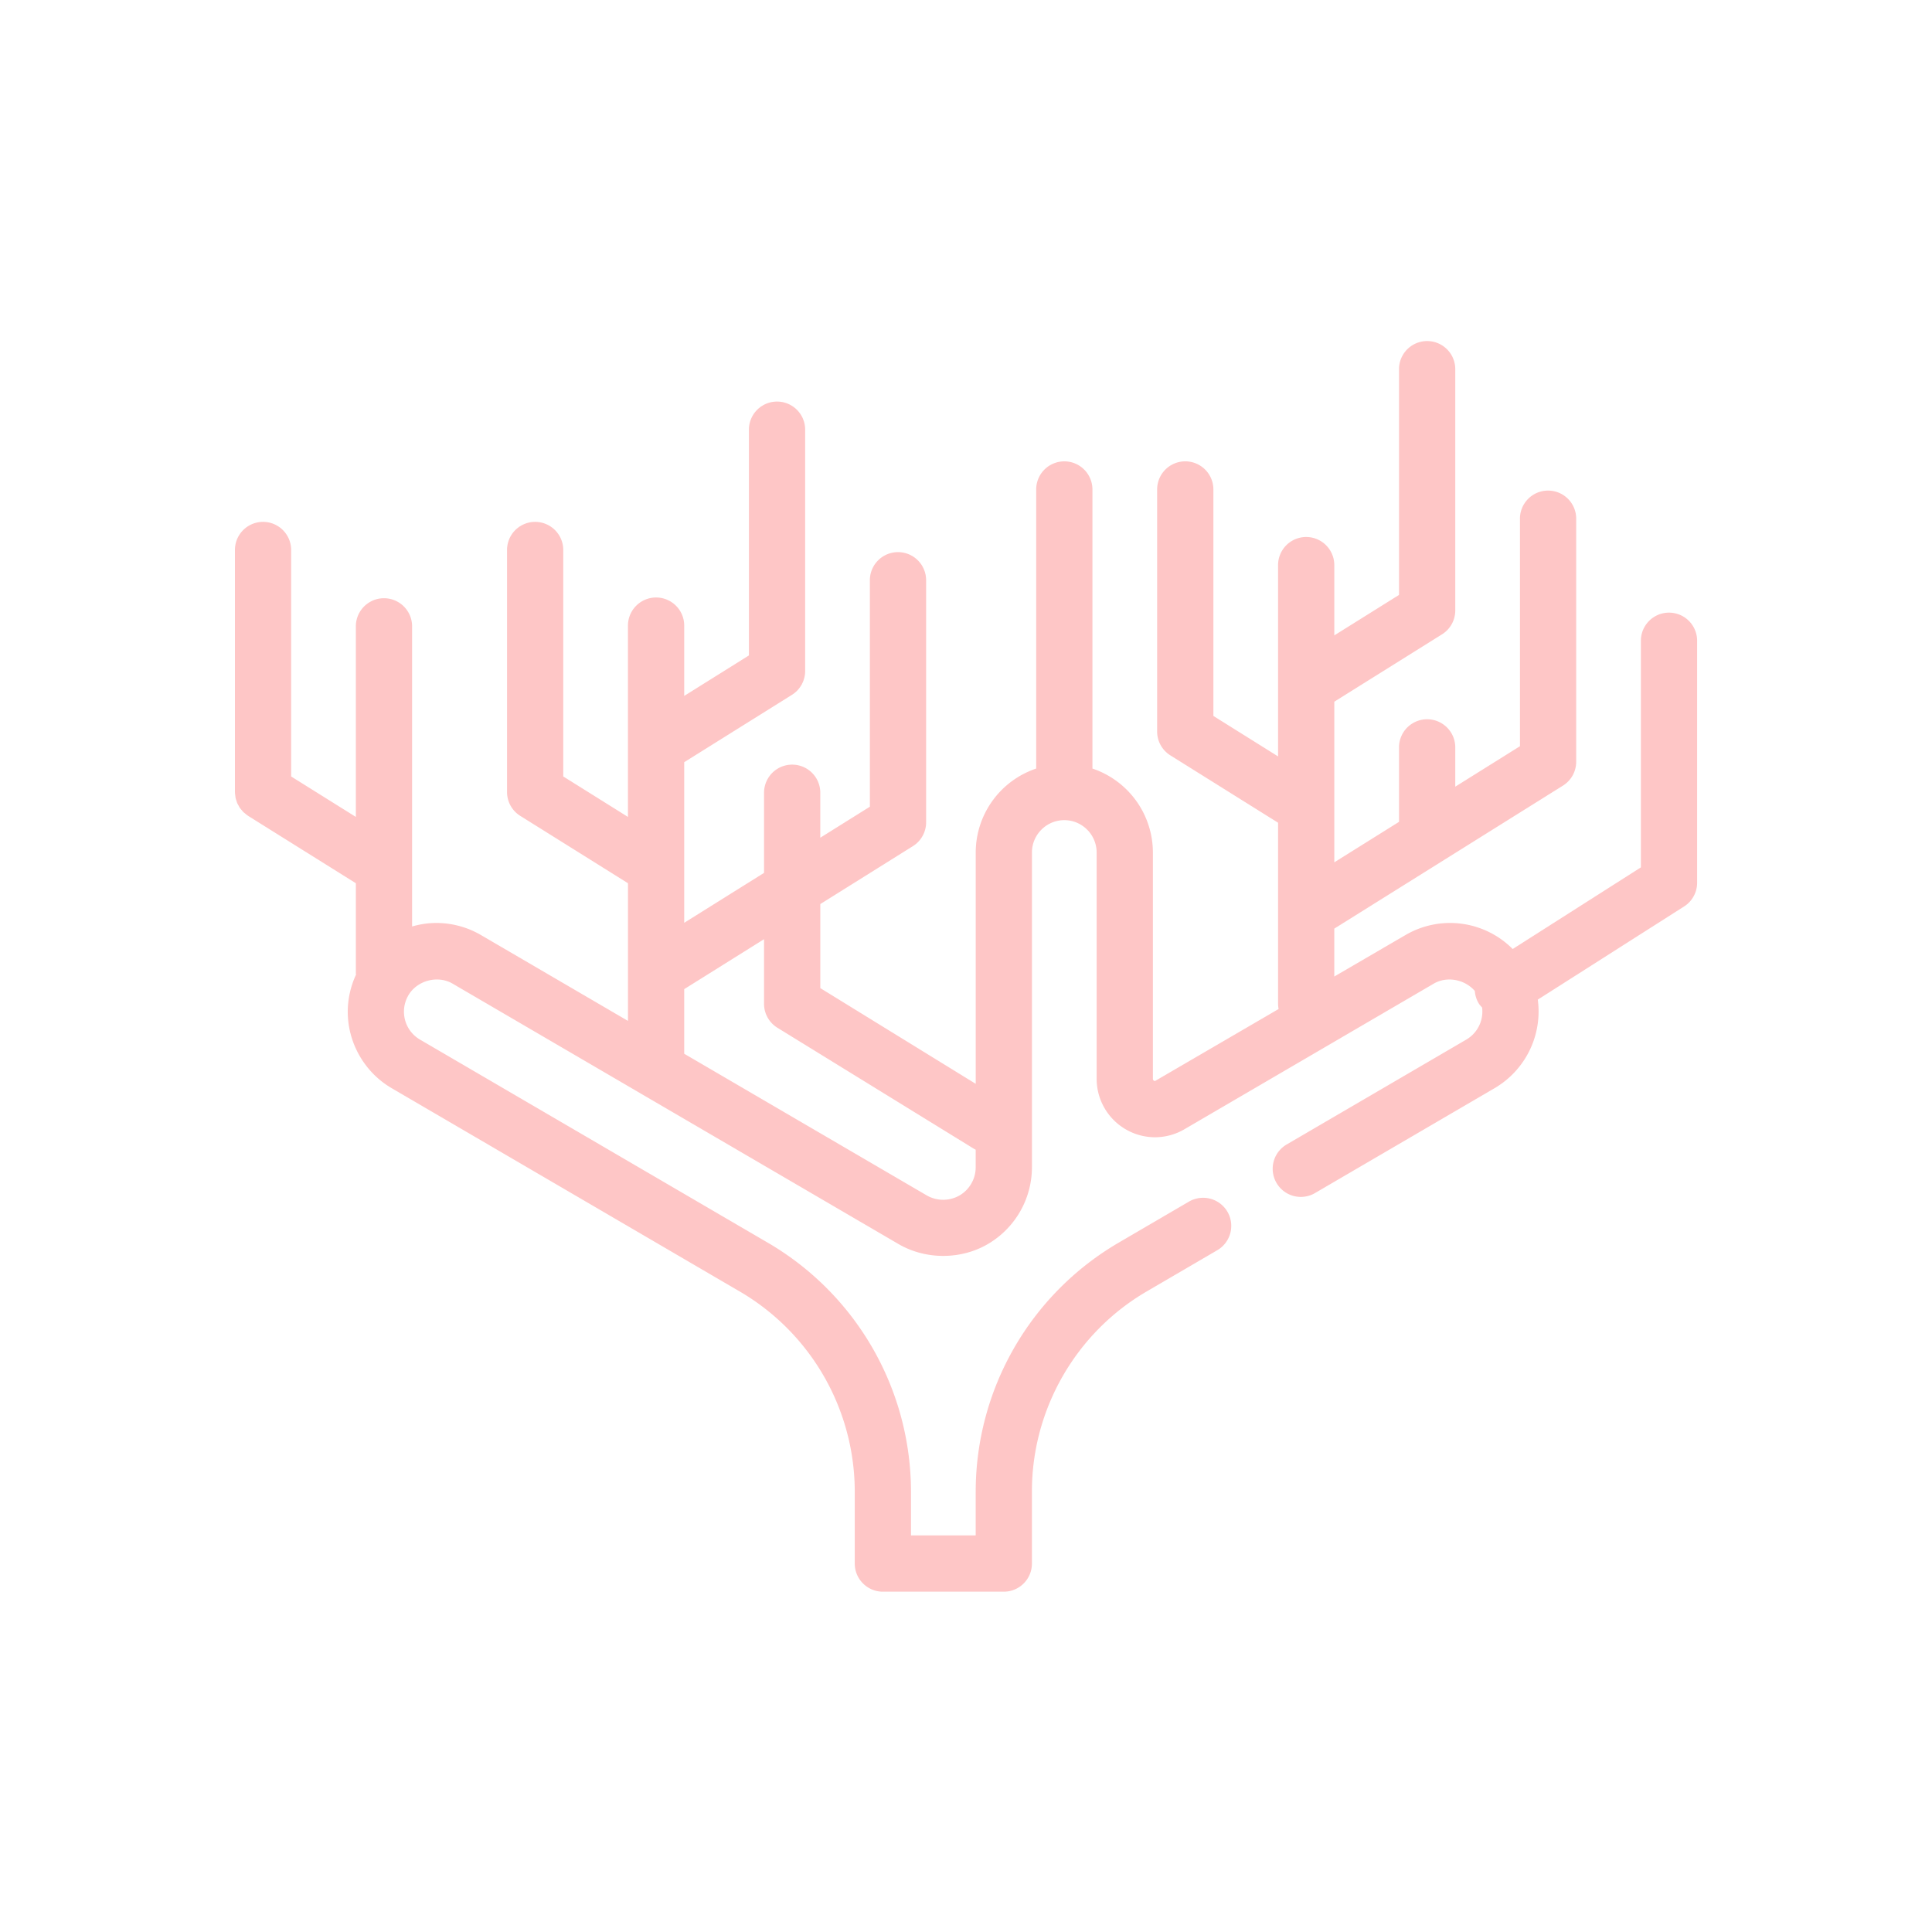 <svg viewBox="0 0 100 100" xml:space="preserve" xmlns="http://www.w3.org/2000/svg" enable-background="new 0 0 100 100"><path d="M86.387 31.71c-.803 0-1.455.652-1.455 1.456v11.729l-6.635 4.226a4.573 4.573 0 0 0-5.555-.72l-3.68 2.144v-2.479l11.837-7.403c.425-.265.684-.732.684-1.233V26.902a1.456 1.456 0 1 0-2.91 0v11.722l-3.349 2.094v-2.071a1.456 1.456 0 0 0-2.911 0v3.892l-3.35 2.095V36.32l5.577-3.488c.425-.265.684-.731.684-1.233V19.071a1.456 1.456 0 0 0-2.911 0v11.722l-3.35 2.095V29.25a1.455 1.455 0 0 0-2.91 0v9.902l-3.348-2.095V25.335a1.455 1.455 0 0 0-2.912 0v12.528c0 .502.259.968.684 1.234l5.576 3.487v9.373c0 .092.011.181.027.269l-6.395 3.727c-.001 0-.111-.007-.111-.112V44.127a4.593 4.593 0 0 0-3.13-4.347V25.335a1.455 1.455 0 0 0-2.911 0v14.446a4.592 4.592 0 0 0-3.13 4.347v11.971l-8.044-4.954v-4.351l4.793-2.998c.425-.265.684-.732.684-1.233V30.034a1.456 1.456 0 0 0-2.912 0v11.721l-2.566 1.605v-2.365a1.456 1.456 0 0 0-2.911 0v4.185l-4.132 2.584v-8.313l5.577-3.487c.425-.266.683-.733.683-1.234V22.203a1.456 1.456 0 0 0-2.911 0v11.722l-3.349 2.095v-3.638a1.456 1.456 0 0 0-2.912 0v9.902l-3.349-2.095V28.467a1.455 1.455 0 0 0-2.91 0v12.528c0 .502.258.968.684 1.234l5.576 3.487v7.126L24.898 48.4a4.581 4.581 0 0 0-2.31-.627c-.431 0-.853.065-1.258.181V32.382a1.456 1.456 0 0 0-2.911 0v9.902L15.07 40.19V28.467a1.455 1.455 0 0 0-2.91 0v12.528l.002.024c.001.056.01.11.017.164.005.041.007.083.016.123.01.047.028.09.042.136.015.044.026.09.045.133.019.043.044.083.067.124.023.04.041.081.067.119.027.038.06.072.09.109.031.036.059.074.093.107.028.028.061.05.092.076.043.036.086.074.135.105l.017.014 5.576 3.487v4.675c0 .021.006.04.007.061a4.58 4.58 0 0 0-.427 1.908c0 1.627.872 3.146 2.274 3.964l18.034 10.534a12.011 12.011 0 0 1 5.935 10.34v3.732c0 .803.652 1.455 1.455 1.455h6.26c.804 0 1.455-.652 1.455-1.455v-3.741c0-4.241 2.274-8.204 5.934-10.34l3.662-2.139a1.457 1.457 0 0 0 .523-1.992 1.458 1.458 0 0 0-1.991-.523l-3.662 2.139a14.934 14.934 0 0 0-7.376 12.854v2.285h-3.349v-2.277a14.934 14.934 0 0 0-7.377-12.854L21.74 53.81a1.674 1.674 0 0 1-.605-2.287c.444-.771 1.517-1.063 2.293-.609l23.077 13.477c1.406.82 3.232.819 4.63-.001a4.61 4.61 0 0 0 2.278-3.968V44.127c0-.924.752-1.676 1.674-1.676.924 0 1.675.752 1.675 1.676v11.714a3.026 3.026 0 0 0 3.022 3.023 3.01 3.01 0 0 0 1.521-.414l12.904-7.536c.696-.406 1.619-.213 2.127.378.018.229.084.457.216.664.047.073.106.133.162.194a1.68 1.68 0 0 1-.817 1.658l-9.33 5.448a1.456 1.456 0 0 0 1.468 2.514l9.33-5.449a4.603 4.603 0 0 0 2.231-4.581l7.573-4.822c.42-.267.674-.729.674-1.227V33.166a1.456 1.456 0 0 0-1.456-1.456zM35.414 51.198l4.132-2.585v3.344c0 .506.262.974.692 1.239l10.173 6.265c.029.018.06.032.09.047v.913c0 .597-.319 1.154-.835 1.455a1.71 1.71 0 0 1-1.694 0l-12.557-7.334v-3.344z" fill="#fec6c6" class="fill-000000"></path></svg>